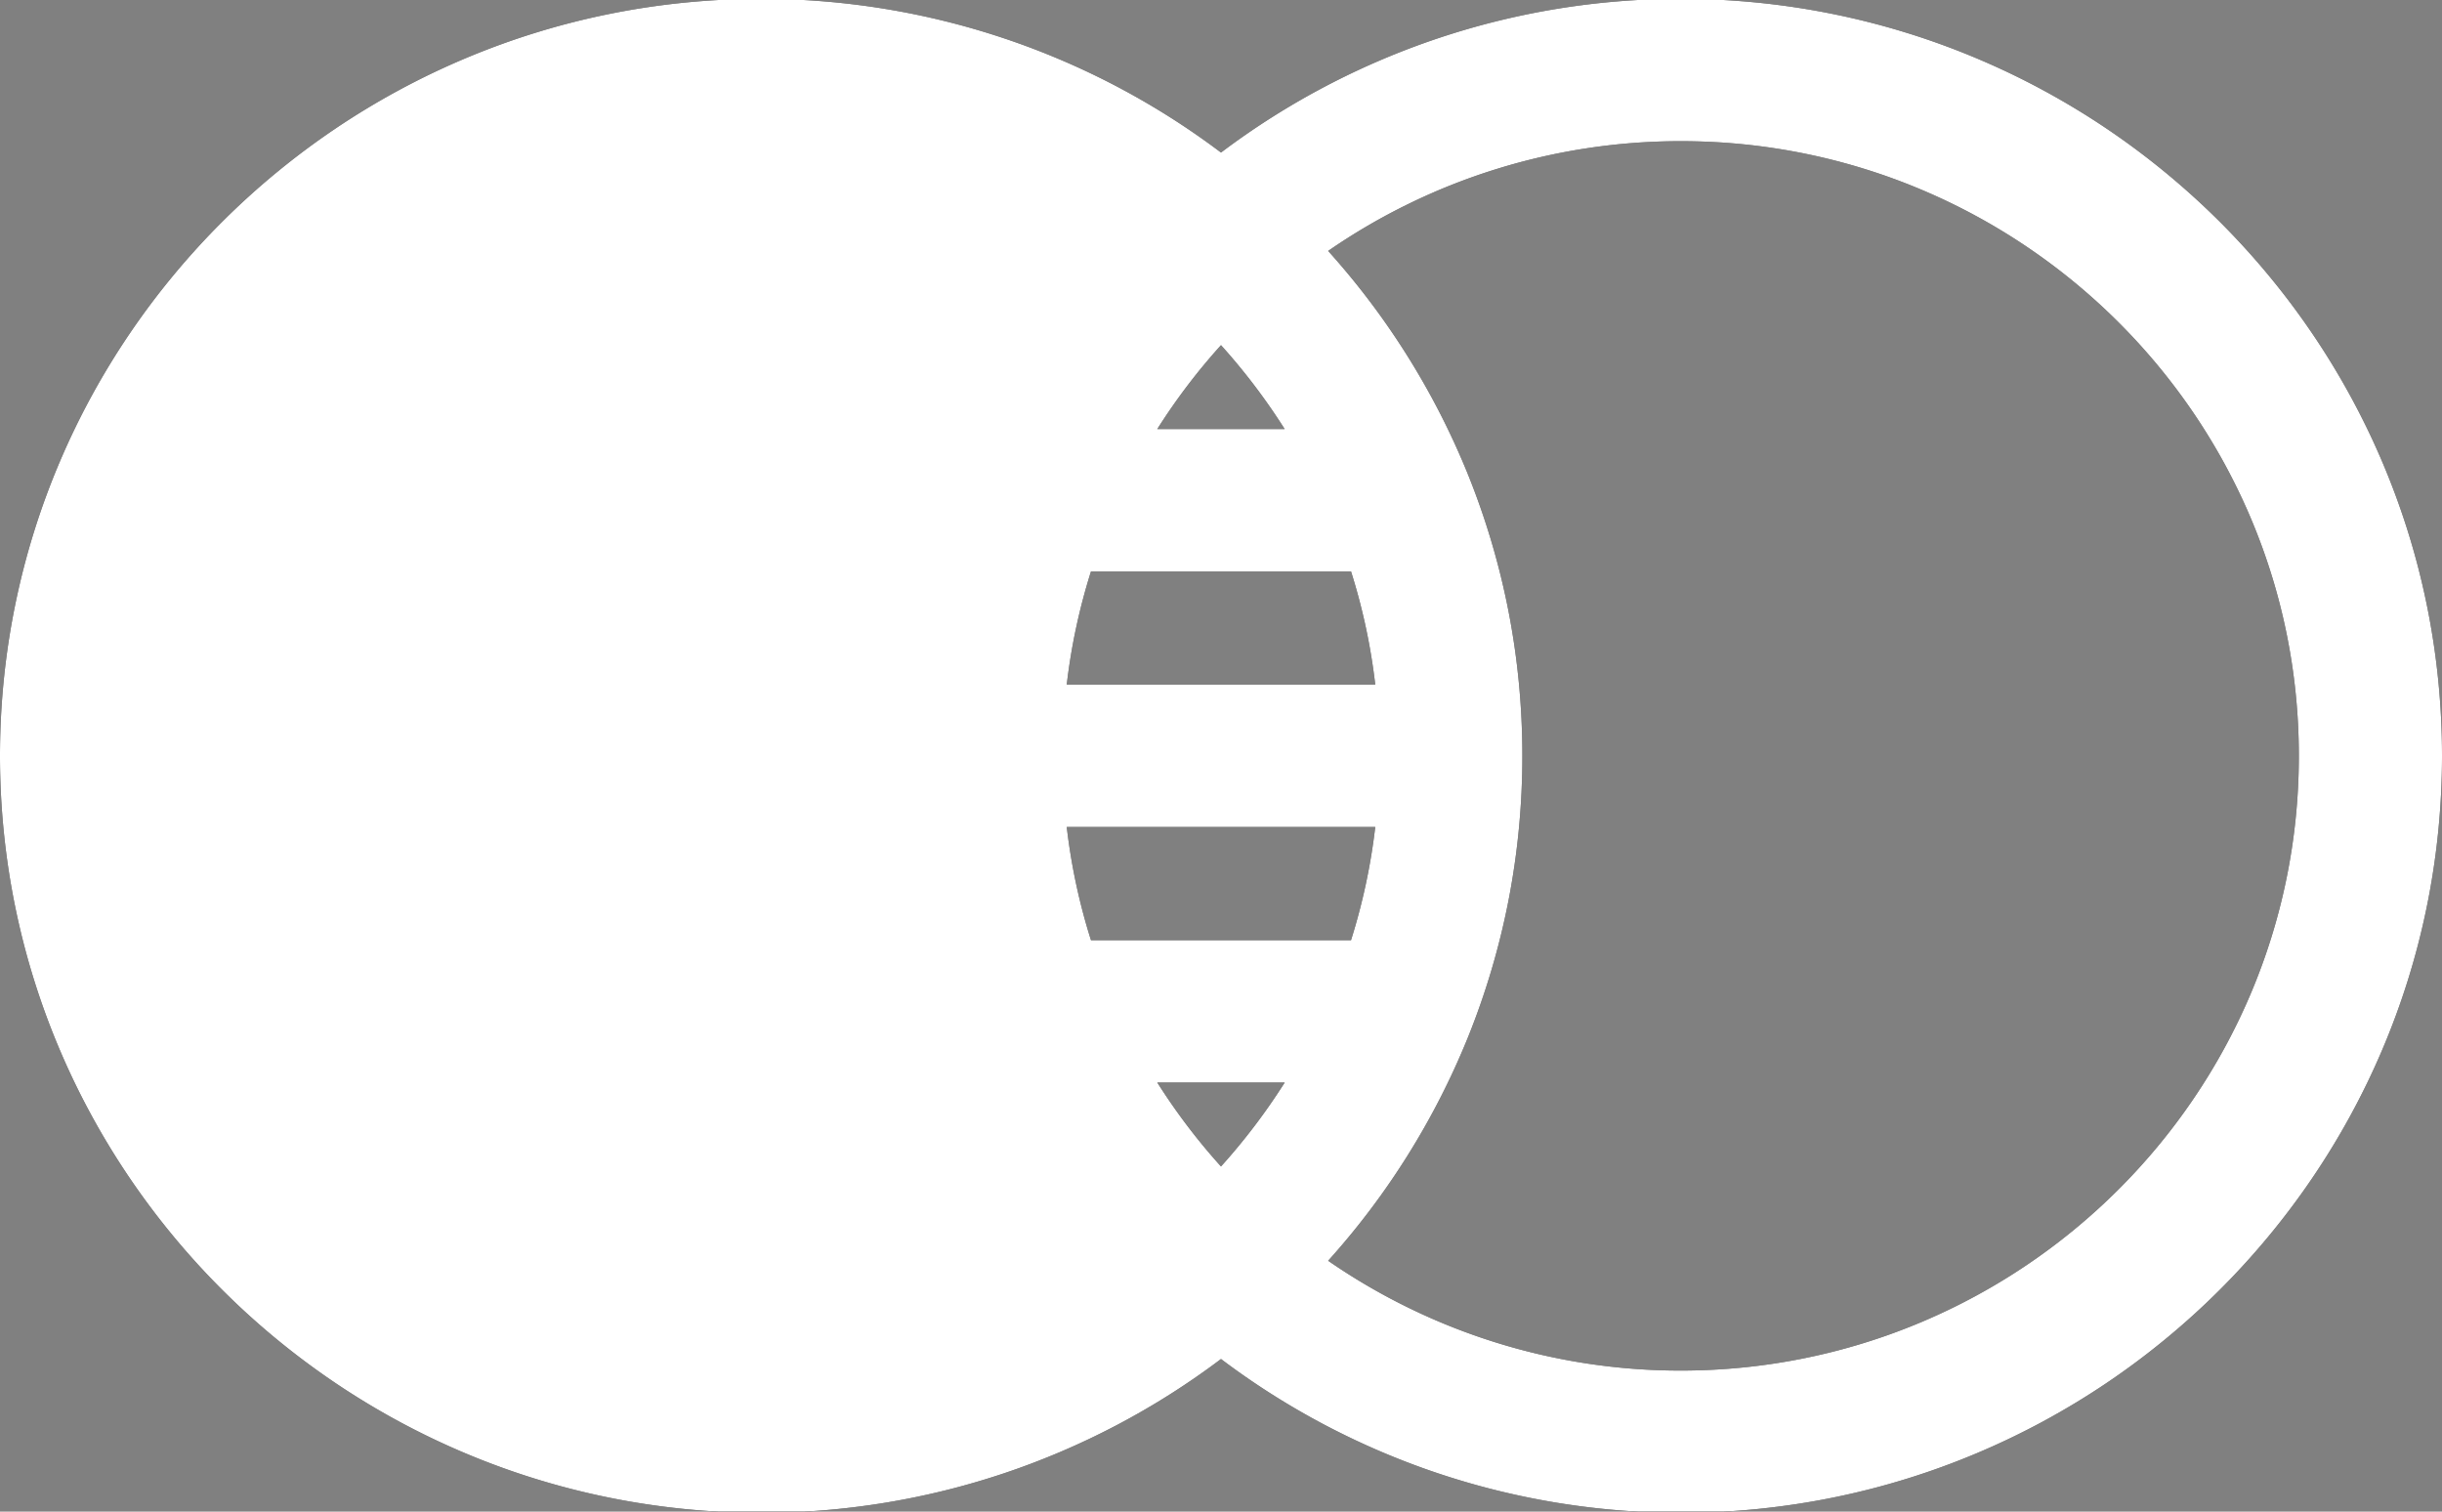 <svg xmlns="http://www.w3.org/2000/svg" width="42" height="26" viewBox="0 0 42 26"><rect x="0" y="0" width="42" height="26" fill="#808080" stroke="none"/><g><g><path d="M42 13c0 7.179-5.873 13.02-13.092 13.02-2.87 0-5.64-.933-7.908-2.645a13.115 13.115 0 0 1-7.908 2.645C5.873 26.02 0 20.179 0 13 0 5.82 5.873-.02 13.092-.02c2.87 0 5.64.933 7.908 2.644A13.113 13.113 0 0 1 28.908-.02C36.127-.02 42 5.82 42 13zM19.904 7.38h2.191c-.323-.51-.69-.994-1.095-1.443-.406.449-.773.933-1.096 1.443zm-1.557 4.396h5.306a10.42 10.42 0 0 0-.417-1.948h-4.472c-.2.635-.34 1.286-.417 1.948zm.417 4.396h4.472c.2-.635.34-1.286.417-1.948h-5.306c.077.662.216 1.313.417 1.948zm3.332 2.447h-2.192c.323.51.69.995 1.096 1.444.406-.45.772-.933 1.096-1.444zM39.538 13c0-5.83-4.77-10.572-10.631-10.572-2.182 0-4.292.663-6.064 1.888a13.09 13.09 0 0 1 2.4 3.833c.624 1.544.94 3.176.94 4.852 0 1.675-.316 3.308-.94 4.852a13.085 13.085 0 0 1-2.4 3.832 10.651 10.651 0 0 0 6.064 1.889c5.862 0 10.631-4.743 10.631-10.573z"/><path fill="#fff" d="M42 13c0 7.179-5.873 13.02-13.092 13.02-2.87 0-5.64-.933-7.908-2.645a13.115 13.115 0 0 1-7.908 2.645C5.873 26.02 0 20.179 0 13 0 5.82 5.873-.02 13.092-.02c2.87 0 5.64.933 7.908 2.644A13.113 13.113 0 0 1 28.908-.02C36.127-.02 42 5.82 42 13zM19.904 7.38h2.191c-.323-.51-.69-.994-1.095-1.443-.406.449-.773.933-1.096 1.443zm-1.557 4.396h5.306a10.42 10.42 0 0 0-.417-1.948h-4.472c-.2.635-.34 1.286-.417 1.948zm.417 4.396h4.472c.2-.635.34-1.286.417-1.948h-5.306c.077.662.216 1.313.417 1.948zm3.332 2.447h-2.192c.323.51.69.995 1.096 1.444.406-.45.772-.933 1.096-1.444zM39.538 13c0-5.83-4.77-10.572-10.631-10.572-2.182 0-4.292.663-6.064 1.888a13.09 13.09 0 0 1 2.4 3.833c.624 1.544.94 3.176.94 4.852 0 1.675-.316 3.308-.94 4.852a13.085 13.085 0 0 1-2.4 3.832 10.651 10.651 0 0 0 6.064 1.889c5.862 0 10.631-4.743 10.631-10.573z"/></g></g></svg>
